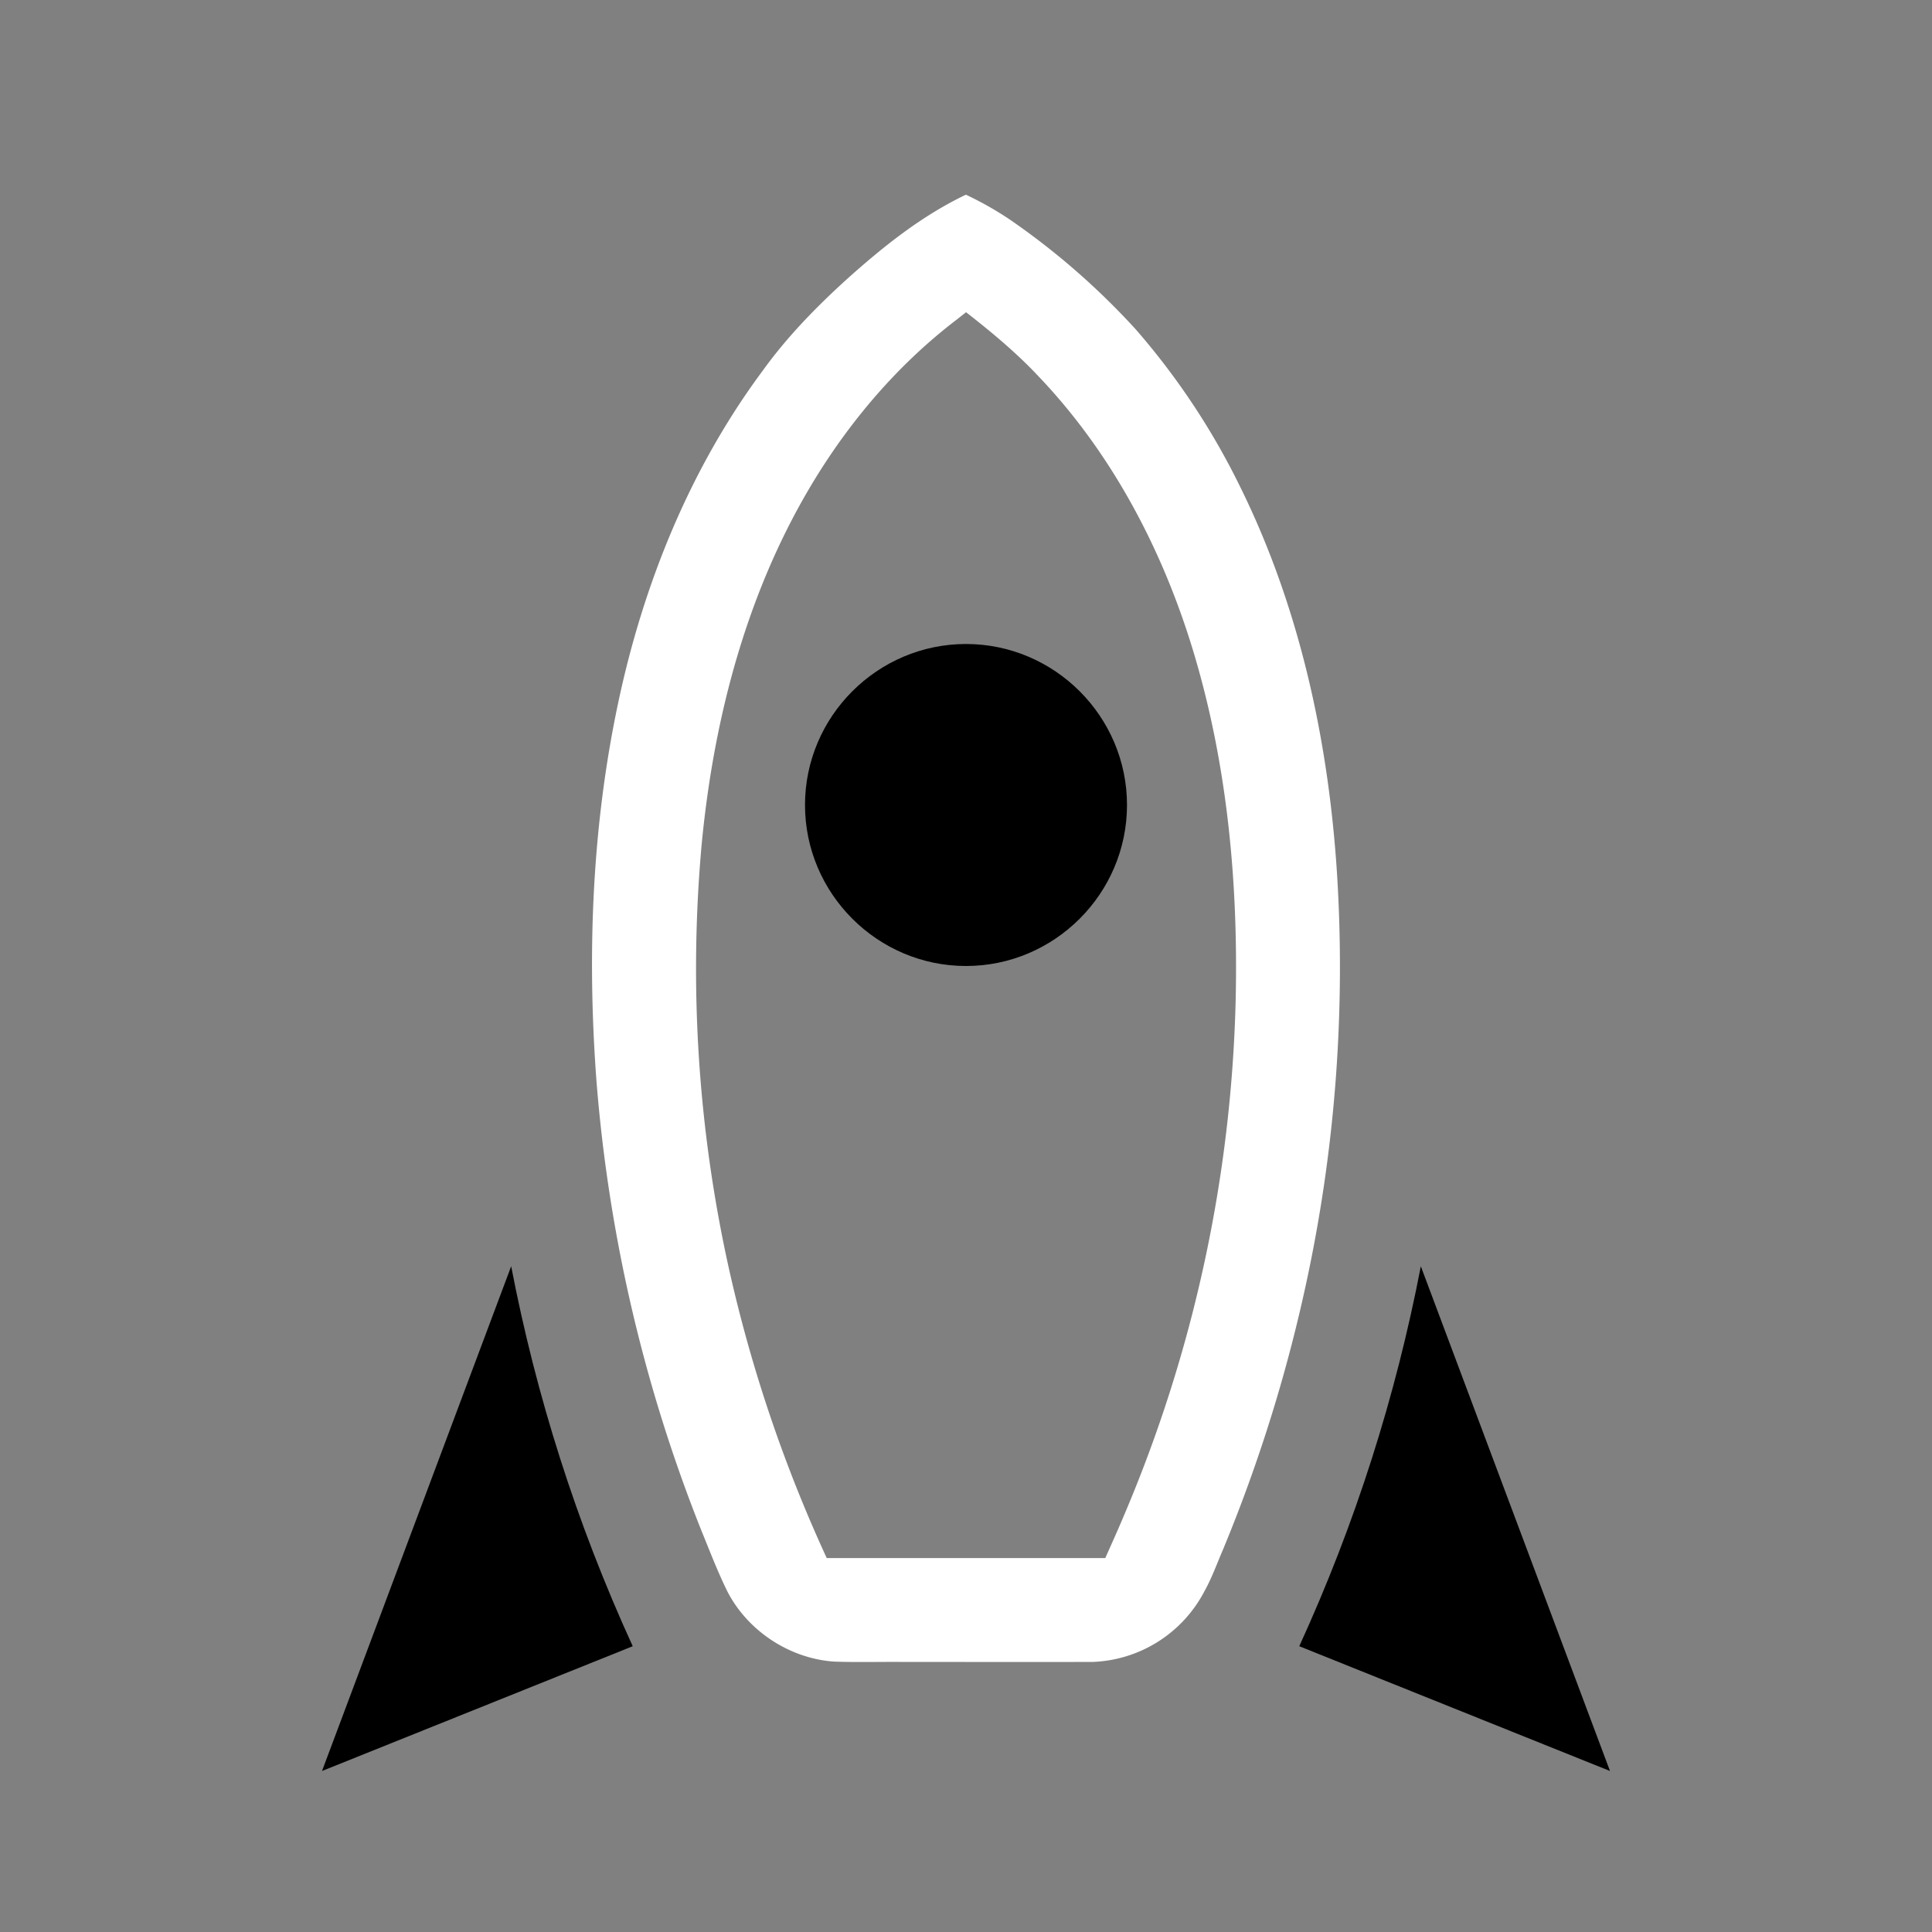 <svg width="64" height="64" viewBox="0 0 24 24"><rect x="0" y="0" width="24" height="24" fill="#808080" stroke="none"/><title>rocket outline</title><g fill="#000000" class="nc-icon-wrapper"><g transform="translate(0 0)"><path d="M12 8c-1.1 0-2 .9-2 2s.9 2 2 2 2-.9 2-2-.9-2-2-2zm-5.65 7.73L4 22l3.86-1.55c-.7-1.53-1.2-3.11-1.51-4.72zm11.3 0c-.31 1.61-.81 3.19-1.51 4.72L20 22z" data-color="color-2"></path><path d="M12 2.418c-.55.262-1.03.646-1.481 1.051-.38.345-.74.714-1.04 1.13-.907 1.218-1.487 2.655-1.8 4.133-.326 1.535-.386 3.116-.271 4.677a19.178 19.178 0 0 0 1.302 5.597c.106.259.206.522.33.772.256.488.772.825 1.322.863.28.01.559.002.838.004.792 0 1.584.002 2.376 0a1.634 1.634 0 0 0 1.388-.882c.092-.165.155-.344.23-.517a19.23 19.23 0 0 0 1.059-3.432c.34-1.627.46-3.3.356-4.96-.106-1.653-.464-3.308-1.2-4.8a8.973 8.973 0 0 0-1.299-1.961 9.1 9.1 0 0 0-1.572-1.37A4.206 4.206 0 0 0 12 2.419zm0 1.46c.317.247.626.504.9.796.925.969 1.559 2.188 1.938 3.465.411 1.385.544 2.839.512 4.279a17.412 17.412 0 0 1-1.386 6.404c-.075.179-.155.356-.234.533h-3.46a17.904 17.904 0 0 1-1.214-3.591 17.191 17.191 0 0 1-.34-5.272c.133-1.392.47-2.78 1.116-4.025.5-.964 1.189-1.838 2.054-2.498l.114-.09z" fill="#ffffff"></path></g></g></svg>